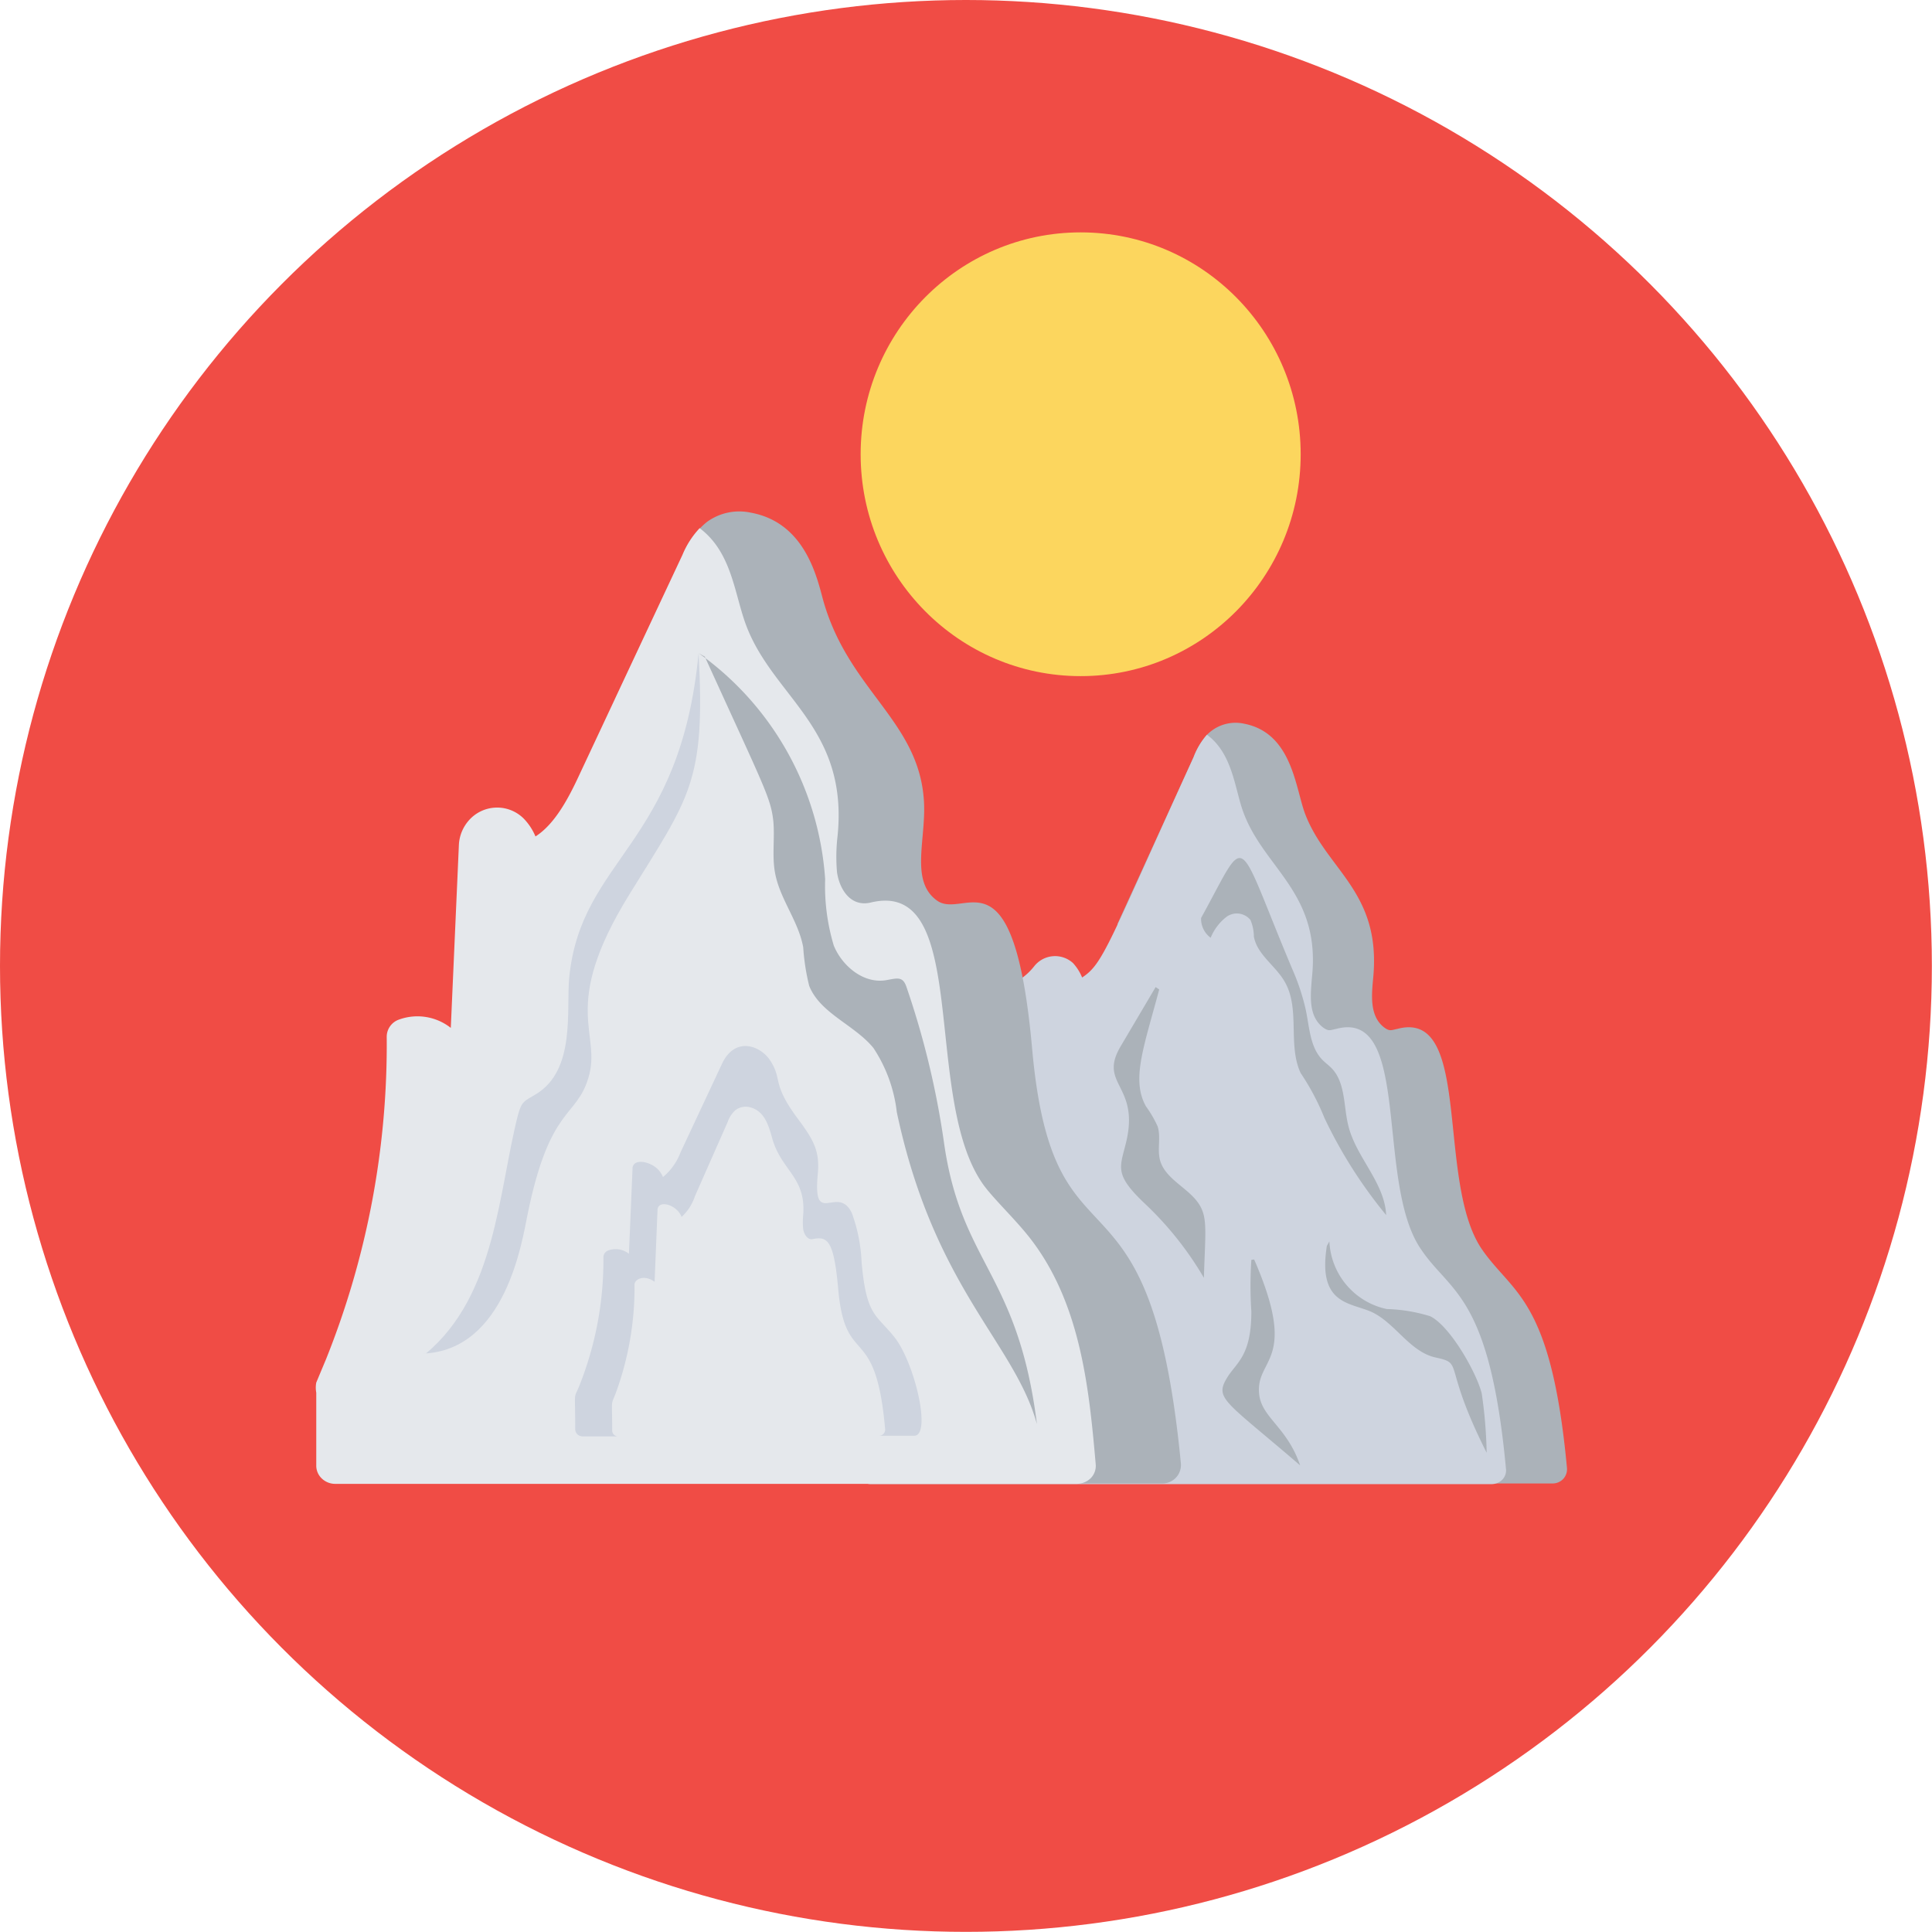 <svg xmlns="http://www.w3.org/2000/svg" viewBox="0 0 145.33 145.33"><defs><style>.cls-1{fill:#f04c45;}.cls-2{fill:#abb2b9;}.cls-3{fill:#fcd65e;}.cls-4{fill:#ced4df;}.cls-5{fill:#e5e8ec;}</style></defs><title>Asset 17</title><g id="Layer_2" data-name="Layer 2"><g id="Layer_1-2" data-name="Layer 1"><circle class="cls-1" cx="72.66" cy="72.66" r="72.66"/><path class="cls-2" d="M65.81,94.89a12.37,12.37,0,0,0-.71-3.69c-.46-1-.85-.85-1.71-.71-.23.06-.71-.29-.79-1-.18-1.58.89-2.21-1.45-5.47-1.85-2.54-1.13-2.92-2-4.27a2.23,2.23,0,0,0-1.74-1.11v4.5c1.54,0,1.63,1.78,2,2.92.62,1.83,2.34,2.58,2.08,5.37a5.5,5.5,0,0,0,0,.9c.05.45.29.88.77.79,1.13-.33,1.51.73,1.76,3.76.24,2.79.61,3.24,1.35,4.13C67,102.79,68.17,108,67,108h2.53a.55.55,0,0,0,.55-.61C69.2,97.56,66.42,102.1,65.81,94.89Z"/><ellipse class="cls-3" cx="81.29" cy="34.17" rx="16.55" ry="16.69"/><path class="cls-2" d="M111.49,94c-3.51-5.08-.68-18.15-6.39-16.6-.43.08-.56.21-1-.13-1.1-.86-.92-2.46-.8-3.76.6-6.49-3.57-8.08-5.16-12.38-.71-2-1-6-4.55-6.69A3,3,0,0,0,91.1,55c-.12.09-.22.19-.32.28a5.5,5.5,0,0,0-1,1.68L84.07,69.48v42.11H116.8a1.1,1.1,0,0,0,.79-.34,1.08,1.08,0,0,0,.28-.84C116.68,97.65,113.83,97.37,111.49,94Z"/><path class="cls-4" d="M106.91,94c-3.49-5-.68-18.16-6.41-16.6-.43.08-.55.21-1-.13-1.1-.87-.92-2.42-.81-3.76.67-6.33-3.58-8.15-5.15-12.38-.65-1.71-.79-4.43-2.75-5.86a5.5,5.5,0,0,0-1,1.68C83.31,71.16,83,72.48,81.4,73.53a3.64,3.64,0,0,0-.68-1.08l0,0a2,2,0,0,0-2.93.24,4.6,4.6,0,0,1-.93.89,3.54,3.54,0,0,0-3.23-2.23,1.07,1.07,0,0,0-1.06,1L72,84.79c-1.82-1.31-3.58-.52-3.58.53a52,52,0,0,1-3.43,19l-.57,1.38a2.22,2.22,0,0,0,0,.59v4.27a1.06,1.06,0,0,0,.32.77,1.09,1.09,0,0,0,.77.31h46.7a1.13,1.13,0,0,0,.8-.34,1,1,0,0,0,.27-.84C112.06,97.39,109.1,97.26,106.91,94Z"/><path class="cls-2" d="M90.35,69.05c3.6-6.52,2.48-6.56,6.86,3.85a16.71,16.71,0,0,1,1,3c.29,1.32.31,2.82,1.24,3.8.24.25.53.45.77.71,1,1.1.84,2.82,1.21,4.29.59,2.37,2.73,4.26,2.84,6.7a35.21,35.21,0,0,1-4.64-7.3,18.28,18.28,0,0,0-1.79-3.38c-1-2.13,0-4.87-1.23-6.92-.69-1.18-2.05-2-2.29-3.35a3.25,3.25,0,0,0-.26-1.25,1.32,1.32,0,0,0-1.79-.24,3.79,3.79,0,0,0-1.2,1.58A1.76,1.76,0,0,1,90.35,69.05Z"/><path class="cls-2" d="M100,93.38a5.45,5.45,0,0,0,4.32,5.09,12.09,12.09,0,0,1,3.26.54c1.5.73,3.49,4.24,3.88,5.81a34.84,34.84,0,0,1,.37,4.46c-3.42-6.8-1.63-6.68-3.86-7.17-1.91-.43-3-2.55-4.73-3.39-1.59-.76-4.15-.5-3.43-5"/><path class="cls-2" d="M86.93,74.25l-2.64,4.47c-1.7,2.89,1.48,2.88.41,7.24-.46,1.89-.91,2.38,1.44,4.6a25,25,0,0,1,4.42,5.56c.09-3,.25-4.23-.16-5.16-.65-1.5-2.71-2.11-3.14-3.69-.22-.83.08-1.73-.18-2.54a8.49,8.49,0,0,0-.88-1.51c-1.11-2-.18-4.38,1-8.79"/><path class="cls-2" d="M94.13,94.77a29.73,29.73,0,0,0,0,3.89c0,3.39-1.15,3.84-1.84,5-.94,1.57-.12,1.72,5.51,6.57-1-2.93-2.93-3.59-3.09-5.42-.23-2.7,3-2.34-.37-10.07"/><path class="cls-2" d="M77.65,79c-1.37-15.51-5.06-9.74-7.17-11.26s-.72-4.79-1-7.76c-.51-5.85-5.7-8.14-7.57-14.87-.49-1.84-1.42-5.82-5.45-6.55a4.13,4.13,0,0,0-3.28.7,6,6,0,0,0-1.82,2.51L46.32,52.48v59.11H87.41a1.39,1.39,0,0,0,1.42-1.5C86.5,85.92,79.28,96.85,77.65,79Z"/><path class="cls-5" d="M77.21,92.8c-1.06-1.29-2.51-2.68-3.23-3.67C69.29,82.6,73.12,66,65.46,67.9c-1.58.34-2.35-1.17-2.5-2.31A13.46,13.46,0,0,1,63,62.92c.84-8.15-4.78-10.42-6.85-15.82-.91-2.37-1.06-5.52-3.52-7.37a6.65,6.65,0,0,0-1.29,2L43.54,58.37c-.87,1.88-1.88,3.67-3.26,4.55a4.31,4.31,0,0,0-.91-1.37l0,0a2.83,2.83,0,0,0-4.16.23l0,0a3,3,0,0,0-.69,1.74l-.61,13.8A4.06,4.06,0,0,0,30,76.7,1.37,1.37,0,0,0,29.09,78a63.59,63.59,0,0,1-4.56,24.23L23.79,104a2.06,2.06,0,0,0,0,.76v5.46a1.33,1.33,0,0,0,.42,1,1.45,1.45,0,0,0,1,.4H81a1.52,1.52,0,0,0,1.06-.44,1.32,1.32,0,0,0,.36-1.06C81.91,104.3,81.26,97.73,77.21,92.8Z"/><path class="cls-4" d="M68.77,108H66.13a.46.46,0,0,0,.45-.52c-.72-8.18-3-4.46-3.53-10.54-.34-3.83-.86-3.94-2-3.72-.36,0-.61-.46-.64-.83a5.5,5.5,0,0,1,0-.9c.28-3-1.7-3.41-2.36-6-.28-1-.63-2-1.73-2.22a1.29,1.29,0,0,0-1,.24,2.05,2.05,0,0,0-.57.86l-2.48,5.62a3.63,3.63,0,0,1-1,1.55c-.35-.93-1.78-1.33-1.81-.52l-.22,5.4c-.76-.56-1.51-.22-1.51.23a23,23,0,0,1-1.44,8.22c-.35.89-.24.27-.24,2.71a.45.45,0,0,0,.46.47H43.84a.6.6,0,0,1-.41-.16.55.55,0,0,1-.16-.4c0-3-.14-2.17.29-3.2a25.49,25.49,0,0,0,1.83-9.71.55.55,0,0,1,.37-.52,1.62,1.62,0,0,1,1.55.25l.27-6.39c0-.81,1.31-.59,1.93.06a1.78,1.78,0,0,1,.36.56,4.39,4.39,0,0,0,1.31-1.83L54.32,80c1-2.09,2.93-1.33,3.64-.19.91,1.42.08,1.67,2,4.27,1.3,1.74,1.74,2.54,1.54,4.41-.32,3.83,1.52.6,2.57,2.74a12.11,12.11,0,0,1,.74,3.69c.35,4,1.06,3.94,2.37,5.54C68.76,102.29,70.12,108,68.77,108Z"/><path class="cls-4" d="M32.06,101.8c5.25-4.42,5.43-12.14,6.89-17.88.29-1.11.5-1.09,1.38-1.62,3-1.84,2.25-6.31,2.49-8.79.91-9,8.34-9.85,9.73-24.38.53,9.73-.68,10.82-5.22,18.17-5.29,8.57-2,10.39-3.08,13.81-.91,3-2.9,2.09-4.56,10.22-.41,2-1.64,10.26-7.88,10.49"/><path class="cls-2" d="M52.55,49.13a22.75,22.75,0,0,1,9.52,17,15.55,15.55,0,0,0,.65,5c.64,1.56,2.28,2.92,4,2.59.82-.15,1.2-.27,1.47.53A63.74,63.74,0,0,1,71,85.88c1.28,9.21,5.57,9.81,7,21.24-1.7-6.15-7.73-10.21-10.54-23.46a11,11,0,0,0-1.76-4.83c-1.42-1.74-4-2.59-4.83-4.67a16.52,16.52,0,0,1-.45-2.9c-.36-2-1.79-3.67-2.13-5.66-.22-1.26,0-2.57-.12-3.85-.2-1.75-.66-2.49-5.15-12.35"/></g></g></svg>